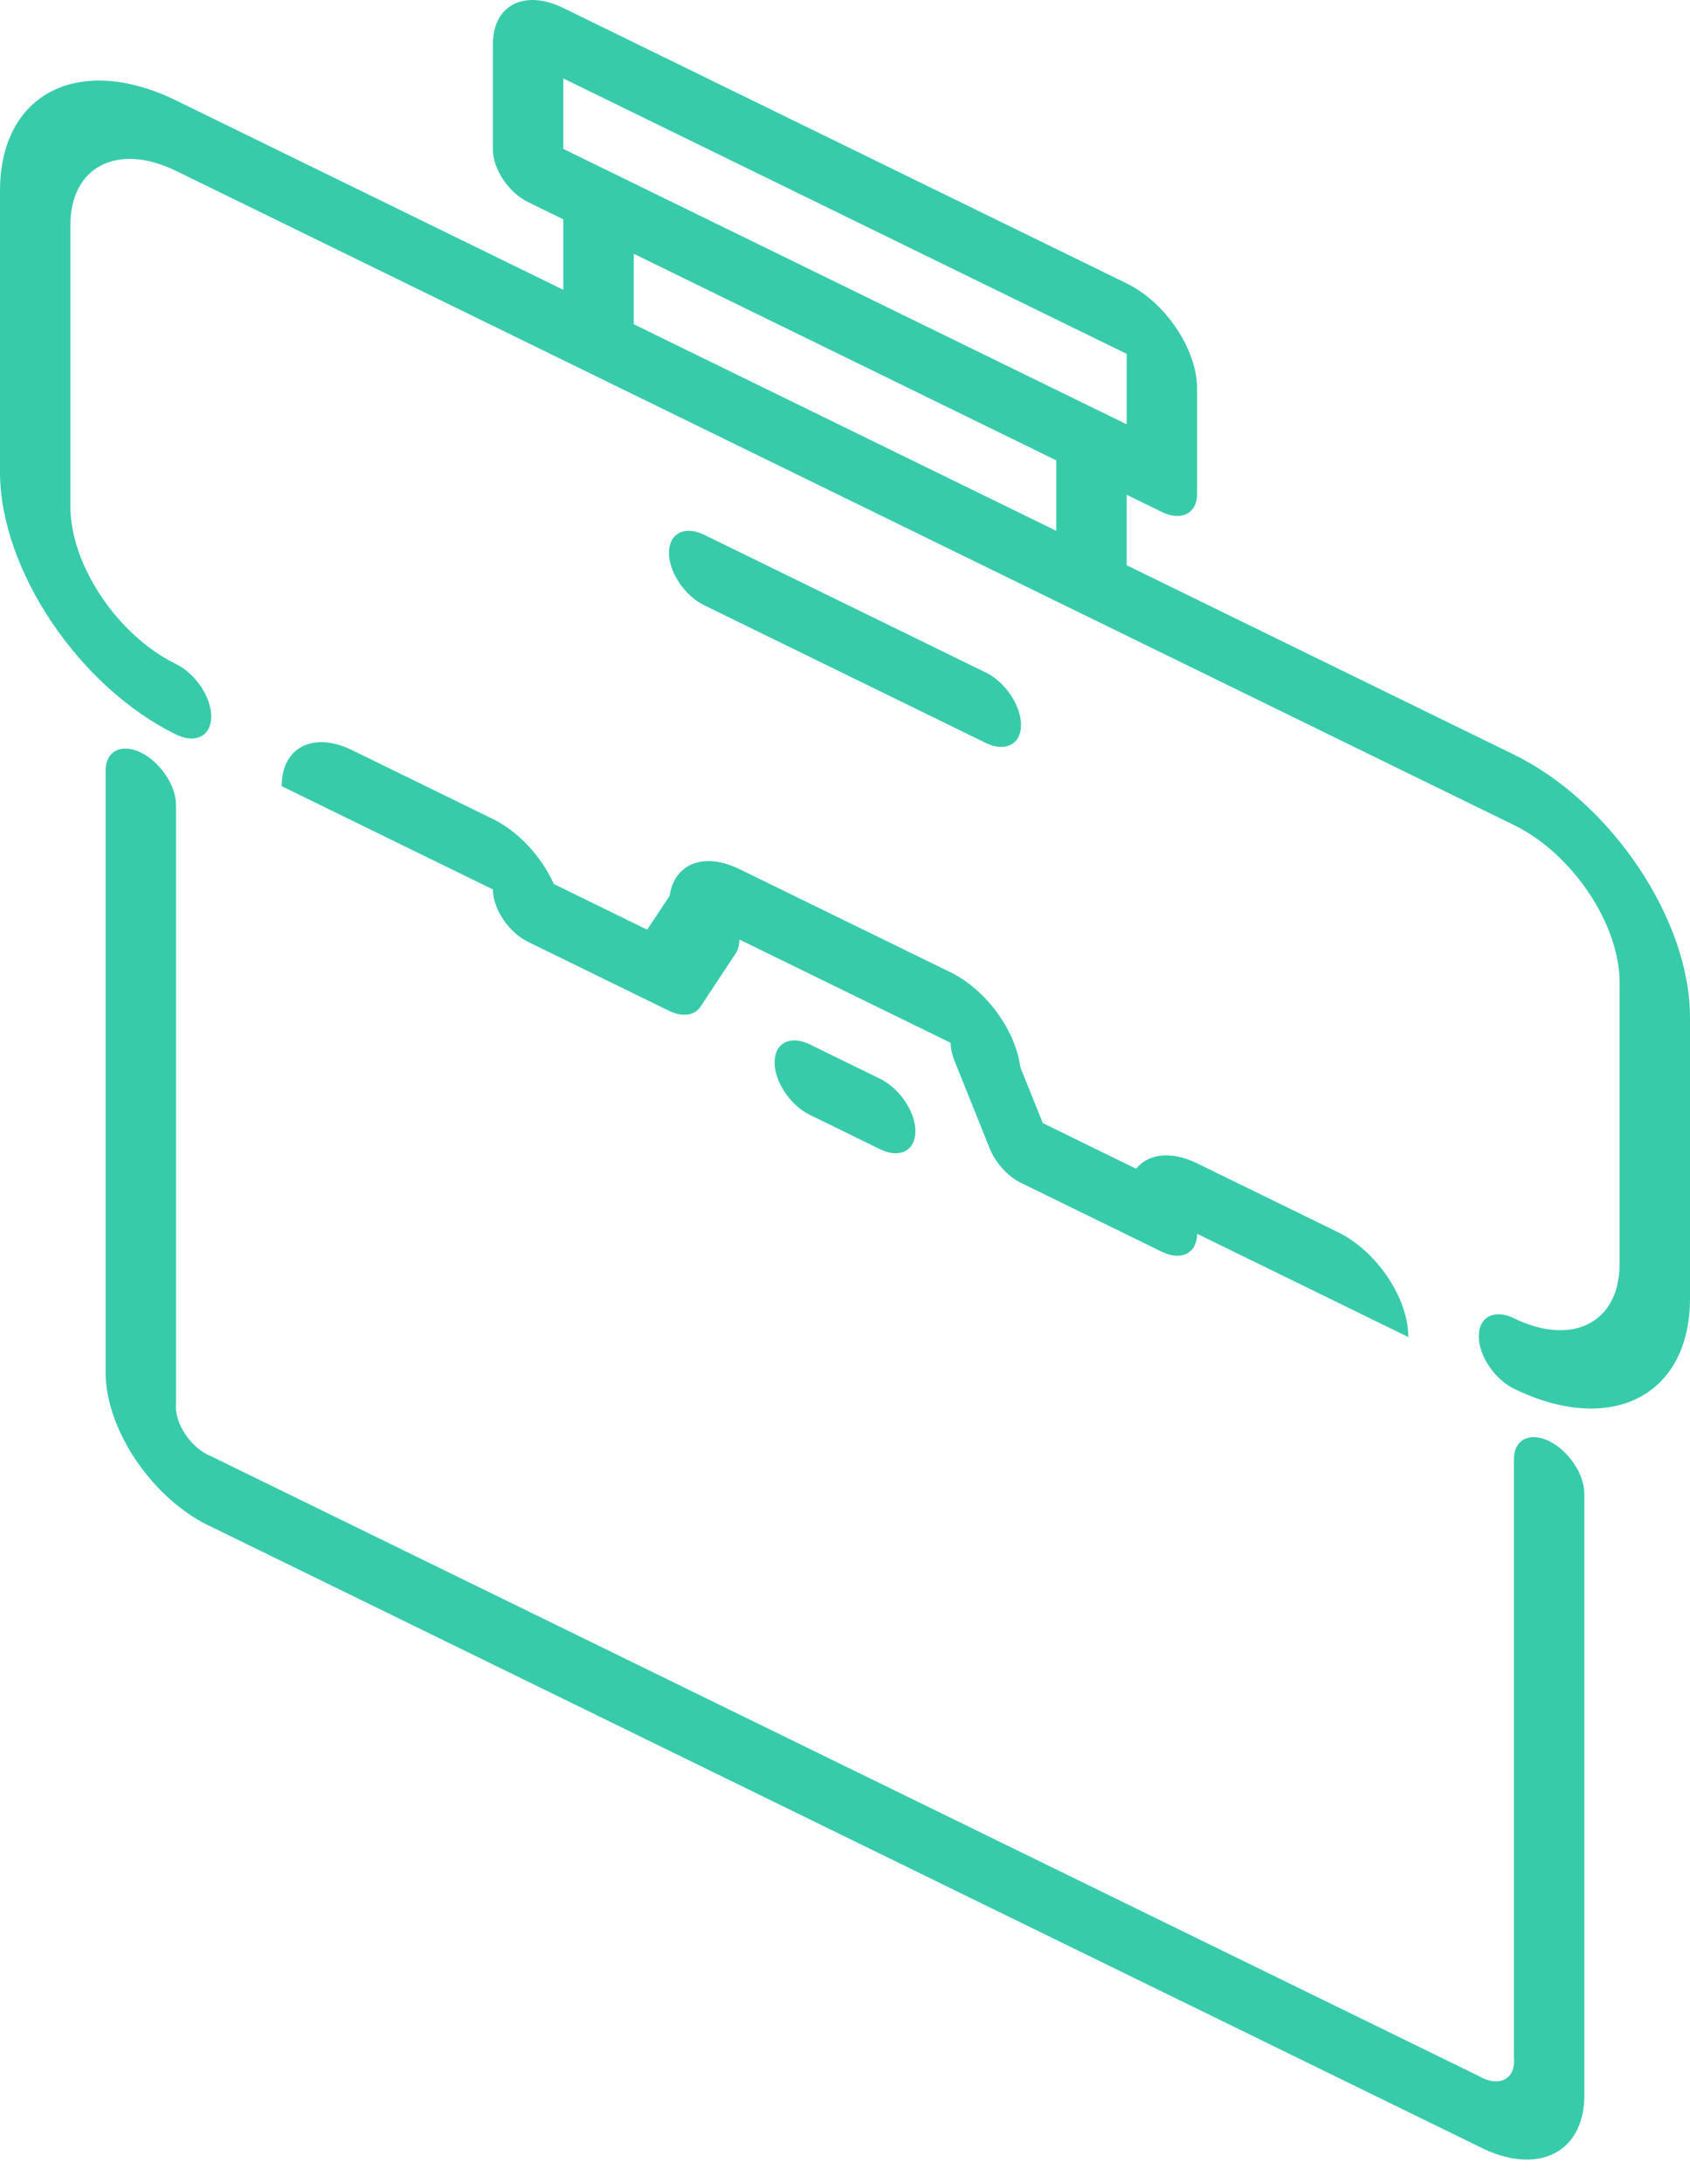 <svg width="48" height="62" viewBox="0 0 48 62" fill="none" xmlns="http://www.w3.org/2000/svg">
<path fill-rule="evenodd" clip-rule="evenodd" d="M48 28.864C47.997 26.102 45.76 22.773 43 21.421L32 16.045V14.045L33 14.534C33.552 14.804 34 14.575 34 14.023V11.023C34 9.918 33.105 8.585 32 8.045L16 0.227C14.895 -0.313 14 0.145 14 1.249V4.249C14 4.801 14.448 5.468 15 5.738L16 6.227V8.227L5 2.851C2.24 1.506 0.003 2.649 0 5.408V13.408C0.003 16.169 2.24 19.499 5 20.851C5.552 21.121 6 20.892 6 20.34C6 19.788 5.552 19.121 5 18.851C3.343 18.041 2 16.042 2 14.385V6.385C2 4.728 3.343 4.041 5 4.851L43 23.421C44.657 24.23 46 26.23 46 27.887V35.887C46 37.544 44.657 38.23 43 37.421C42.448 37.151 42 37.38 42 37.932C42 38.484 42.448 39.151 43 39.421C45.76 40.766 47.997 39.623 48 36.864V28.864ZM21 24.67L27 27.602C27.999 28.09 28.845 29.241 28.981 30.297L29.618 31.881L32.269 33.177C32.626 32.733 33.286 32.674 34 33.023L38 34.977C39.105 35.517 40 36.85 40 37.955L34 35.023C34 35.575 33.552 35.804 33 35.534L29 33.579C28.621 33.394 28.274 33.011 28.105 32.589L27.105 30.1C27.036 29.928 27 29.757 27 29.602L21 26.67C21 26.825 20.964 26.961 20.895 27.066L19.895 28.577C19.726 28.833 19.379 28.878 19 28.693L15 26.738C14.448 26.468 14 25.802 14 25.249L8 22.317C8 21.213 8.895 20.755 10 21.294L14 23.249C14.714 23.599 15.374 24.302 15.731 25.095L18.382 26.391L19.019 25.429C19.155 24.506 20.001 24.182 21 24.67ZM41.999 60.931L6 43.34C5.197 42.971 4.421 42.283 3.853 41.438C3.285 40.592 2.977 39.665 3 38.874V21.874C3 21.322 3.448 21.093 4 21.362C4.552 21.632 5 22.299 5 22.851V39.851C4.973 40.111 5.07 40.428 5.264 40.716C5.457 41.005 5.727 41.233 6 41.34L41.999 58.931C42.271 59.091 42.541 59.127 42.735 59.028C42.929 58.929 43.026 58.706 42.999 58.42V41.42C42.999 40.868 43.447 40.639 43.999 40.909C44.551 41.179 44.999 41.845 44.999 42.398V59.398C45.022 60.212 44.714 60.838 44.146 61.128C43.578 61.418 42.801 61.347 41.999 60.931ZM16 2.227V4.227L32 12.045V10.045L16 2.227ZM30 13.068V15.068L18 9.204V7.204L30 13.068ZM23 29.647L25 30.625C25.552 30.895 26 31.561 26 32.113C26 32.666 25.552 32.895 25 32.625L23 31.647C22.448 31.377 22 30.711 22 30.159C22 29.606 22.448 29.377 23 29.647ZM19 15.693C19 16.245 19.448 16.911 20 17.181L28 21.091C28.552 21.36 29 21.132 29 20.579C29 20.027 28.552 19.36 28 19.091L20 15.181C19.448 14.911 19 15.14 19 15.693Z" fill="#38CBAA"/>
</svg>
